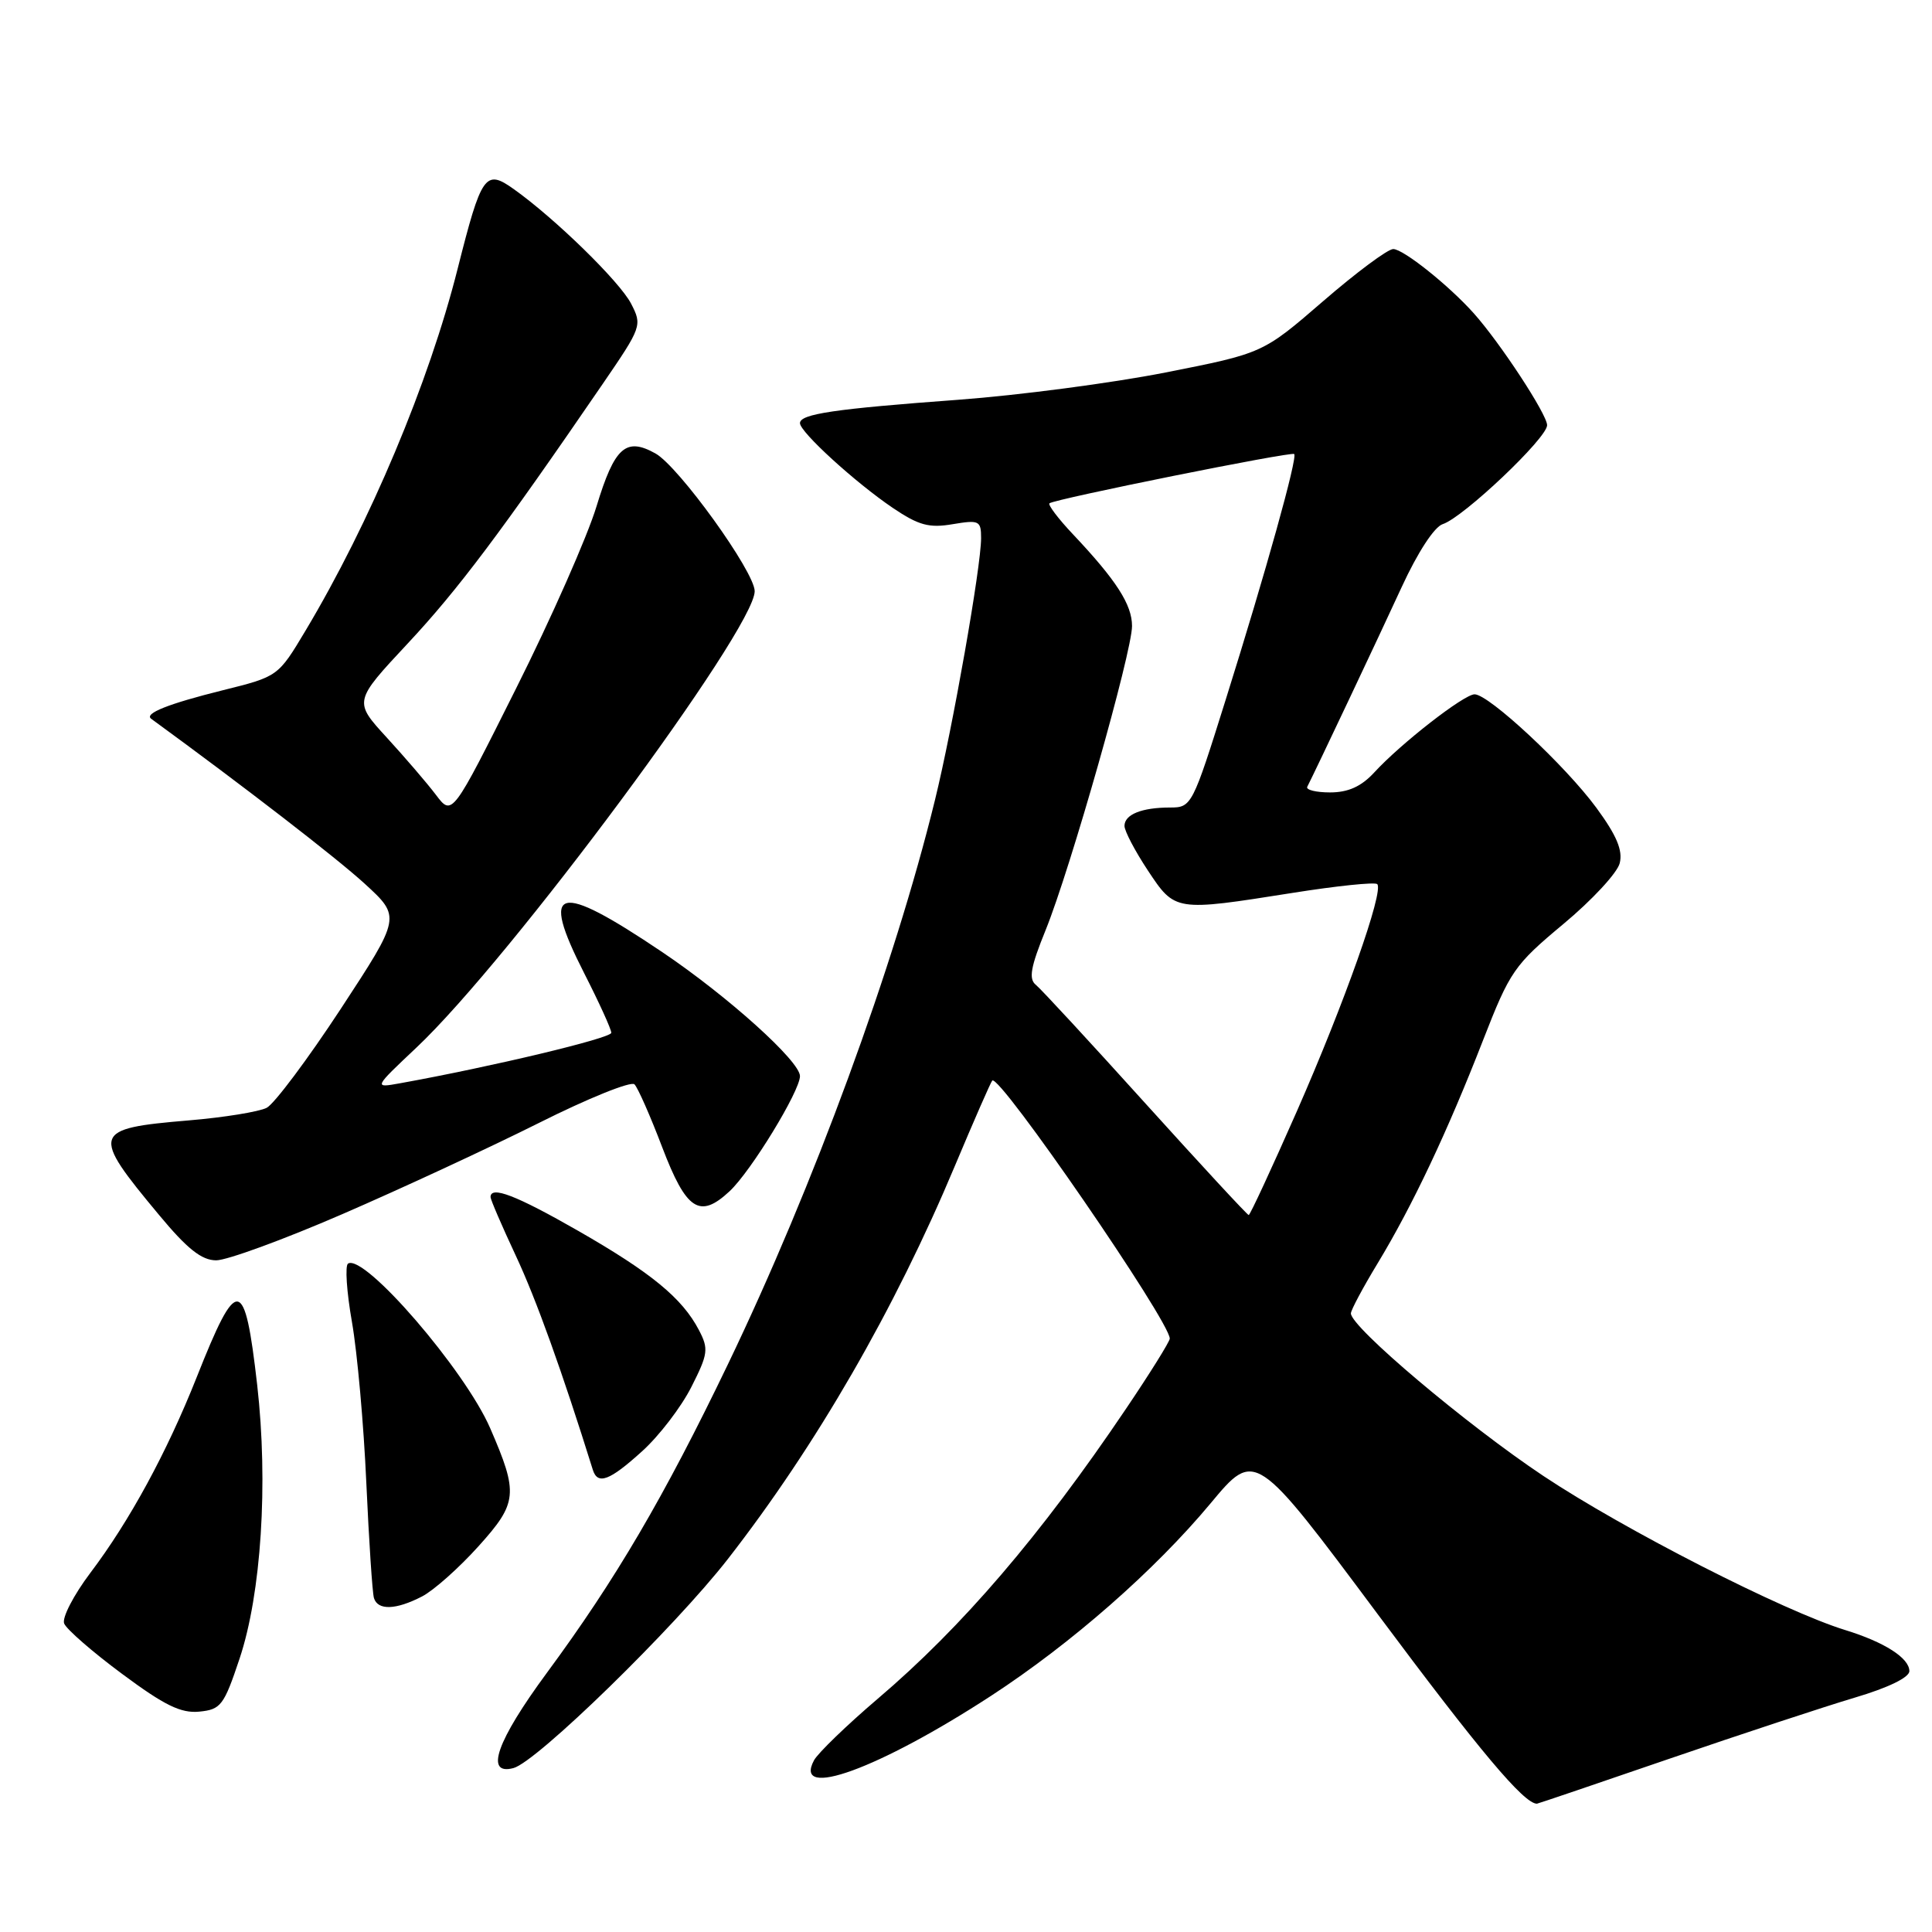 <?xml version="1.0" encoding="UTF-8" standalone="no"?>
<!DOCTYPE svg PUBLIC "-//W3C//DTD SVG 1.1//EN" "http://www.w3.org/Graphics/SVG/1.1/DTD/svg11.dtd" >
<svg xmlns="http://www.w3.org/2000/svg" xmlns:xlink="http://www.w3.org/1999/xlink" version="1.1" viewBox="0 0 256 256">
 <g >
 <path fill="currentColor"
d=" M 221.18 233.05 C 230.71 229.78 241.76 226.14 245.75 224.95 C 250.21 223.63 253.00 222.27 253.00 221.43 C 253.00 219.70 249.70 217.59 244.50 215.99 C 236.34 213.48 215.20 202.69 204.52 195.58 C 194.32 188.78 179.00 175.85 179.00 174.03 C 179.00 173.60 180.60 170.60 182.56 167.37 C 187.15 159.79 191.81 149.92 196.51 137.84 C 200.08 128.68 200.64 127.87 207.15 122.44 C 210.94 119.29 214.30 115.66 214.62 114.38 C 215.05 112.68 214.21 110.69 211.53 107.04 C 207.44 101.47 197.28 92.00 195.39 92.00 C 193.99 92.00 185.62 98.51 182.08 102.37 C 180.37 104.22 178.64 105.00 176.24 105.00 C 174.37 105.00 173.01 104.66 173.22 104.25 C 174.36 102.02 182.67 84.44 185.74 77.77 C 187.85 73.19 190.06 69.80 191.17 69.45 C 193.88 68.58 205.00 58.05 205.00 56.34 C 205.00 54.91 198.77 45.41 195.27 41.50 C 191.96 37.80 185.94 33.00 184.61 33.00 C 183.89 33.00 179.71 36.11 175.32 39.91 C 167.34 46.81 167.34 46.81 154.42 49.36 C 147.31 50.76 134.97 52.38 127.00 52.97 C 110.57 54.18 106.00 54.85 106.00 56.07 C 106.00 57.25 113.32 63.93 118.30 67.30 C 121.72 69.61 123.11 69.99 126.22 69.46 C 129.75 68.87 130.00 68.99 130.00 71.31 C 130.00 75.08 126.25 96.39 123.89 106.00 C 118.50 128.01 107.77 157.24 96.45 180.78 C 87.97 198.40 81.60 209.27 72.47 221.65 C 65.80 230.70 64.19 235.29 68.03 234.28 C 71.11 233.48 89.37 215.67 96.46 206.56 C 108.15 191.54 118.56 173.50 126.53 154.48 C 129.05 148.48 131.28 143.39 131.48 143.18 C 132.42 142.25 155.00 175.08 155.00 177.37 C 155.00 177.76 152.36 182.00 149.12 186.79 C 137.89 203.44 127.50 215.57 116.31 225.09 C 112.19 228.60 108.39 232.28 107.86 233.25 C 105.03 238.55 116.47 234.38 131.33 224.70 C 141.99 217.75 153.01 208.08 160.41 199.20 C 166.32 192.10 166.32 192.10 182.60 213.95 C 196.06 232.02 201.93 239.00 203.65 239.00 C 203.77 239.00 211.66 236.32 221.18 233.05 Z  M 31.74 219.79 C 34.62 211.18 35.56 196.54 34.08 183.52 C 32.42 169.01 31.45 168.89 26.06 182.50 C 22.11 192.45 17.18 201.53 11.96 208.43 C 9.76 211.35 8.20 214.36 8.50 215.12 C 8.80 215.88 12.25 218.89 16.18 221.80 C 21.79 225.97 23.97 227.04 26.41 226.80 C 29.26 226.52 29.67 225.99 31.74 219.79 Z  M 55.92 211.54 C 57.47 210.74 60.84 207.74 63.41 204.88 C 68.59 199.13 68.71 197.90 64.95 189.24 C 61.61 181.54 48.28 166.09 46.12 167.43 C 45.70 167.68 45.93 171.18 46.64 175.20 C 47.34 179.21 48.20 188.80 48.54 196.50 C 48.89 204.20 49.34 211.06 49.55 211.75 C 50.06 213.41 52.46 213.33 55.92 211.54 Z  M 85.07 192.31 C 87.32 190.29 90.25 186.46 91.60 183.80 C 93.83 179.40 93.92 178.74 92.61 176.24 C 90.40 172.01 86.29 168.64 76.61 163.09 C 68.38 158.38 65.00 157.08 65.00 158.62 C 65.00 158.95 66.50 162.44 68.34 166.37 C 71.04 172.13 74.48 181.71 78.55 194.75 C 79.19 196.80 80.77 196.21 85.07 192.31 Z  M 45.36 160.88 C 53.14 157.51 64.85 152.08 71.38 148.81 C 77.91 145.53 83.62 143.23 84.07 143.68 C 84.52 144.13 86.17 147.87 87.74 152.00 C 90.94 160.39 92.71 161.55 96.68 157.84 C 99.51 155.20 106.00 144.57 106.00 142.59 C 106.00 140.62 96.46 132.03 87.77 126.17 C 73.75 116.73 71.49 117.34 77.41 128.96 C 79.38 132.83 81.00 136.38 81.00 136.85 C 81.00 137.56 65.19 141.34 53.00 143.54 C 49.50 144.17 49.50 144.17 55.16 138.83 C 67.55 127.17 100.00 83.39 100.00 78.34 C 100.00 75.77 89.96 61.84 86.86 60.09 C 82.93 57.89 81.43 59.24 79.04 67.10 C 77.83 71.09 73.03 81.96 68.37 91.25 C 59.91 108.16 59.91 108.16 57.77 105.33 C 56.59 103.77 53.65 100.35 51.24 97.72 C 46.86 92.94 46.86 92.94 54.04 85.25 C 60.69 78.13 66.39 70.54 79.89 50.83 C 85.03 43.32 85.11 43.11 83.62 40.23 C 82.11 37.31 73.55 28.95 68.08 25.06 C 64.31 22.37 63.80 23.09 60.64 35.61 C 56.84 50.70 49.02 69.29 40.48 83.57 C 36.85 89.64 36.85 89.64 29.49 91.47 C 22.30 93.26 19.08 94.54 20.03 95.24 C 32.37 104.24 44.60 113.69 48.32 117.09 C 53.13 121.50 53.13 121.50 45.16 133.67 C 40.77 140.36 36.35 146.26 35.34 146.79 C 34.33 147.31 29.68 148.07 25.00 148.46 C 12.17 149.54 12.00 150.09 21.06 160.97 C 24.81 165.49 26.72 167.00 28.65 167.00 C 30.07 167.00 37.59 164.25 45.36 160.88 Z  M 151.81 146.25 C 144.49 138.14 137.94 131.05 137.26 130.50 C 136.28 129.72 136.56 128.14 138.54 123.27 C 141.83 115.16 150.00 86.40 150.00 82.95 C 150.00 80.12 147.92 76.88 142.15 70.77 C 140.21 68.72 138.83 66.88 139.06 66.69 C 139.80 66.11 171.13 59.80 171.49 60.16 C 171.95 60.63 167.78 75.61 162.40 92.75 C 158.01 106.76 157.89 107.00 155.05 107.00 C 151.28 107.00 149.00 107.92 149.00 109.44 C 149.00 110.11 150.39 112.76 152.09 115.33 C 155.71 120.79 155.68 120.78 171.23 118.32 C 177.13 117.38 182.19 116.86 182.49 117.15 C 183.40 118.07 178.15 132.90 171.84 147.25 C 168.51 154.81 165.64 161.00 165.46 161.00 C 165.28 161.00 159.14 154.36 151.81 146.25 Z "/>
</g>
</svg>